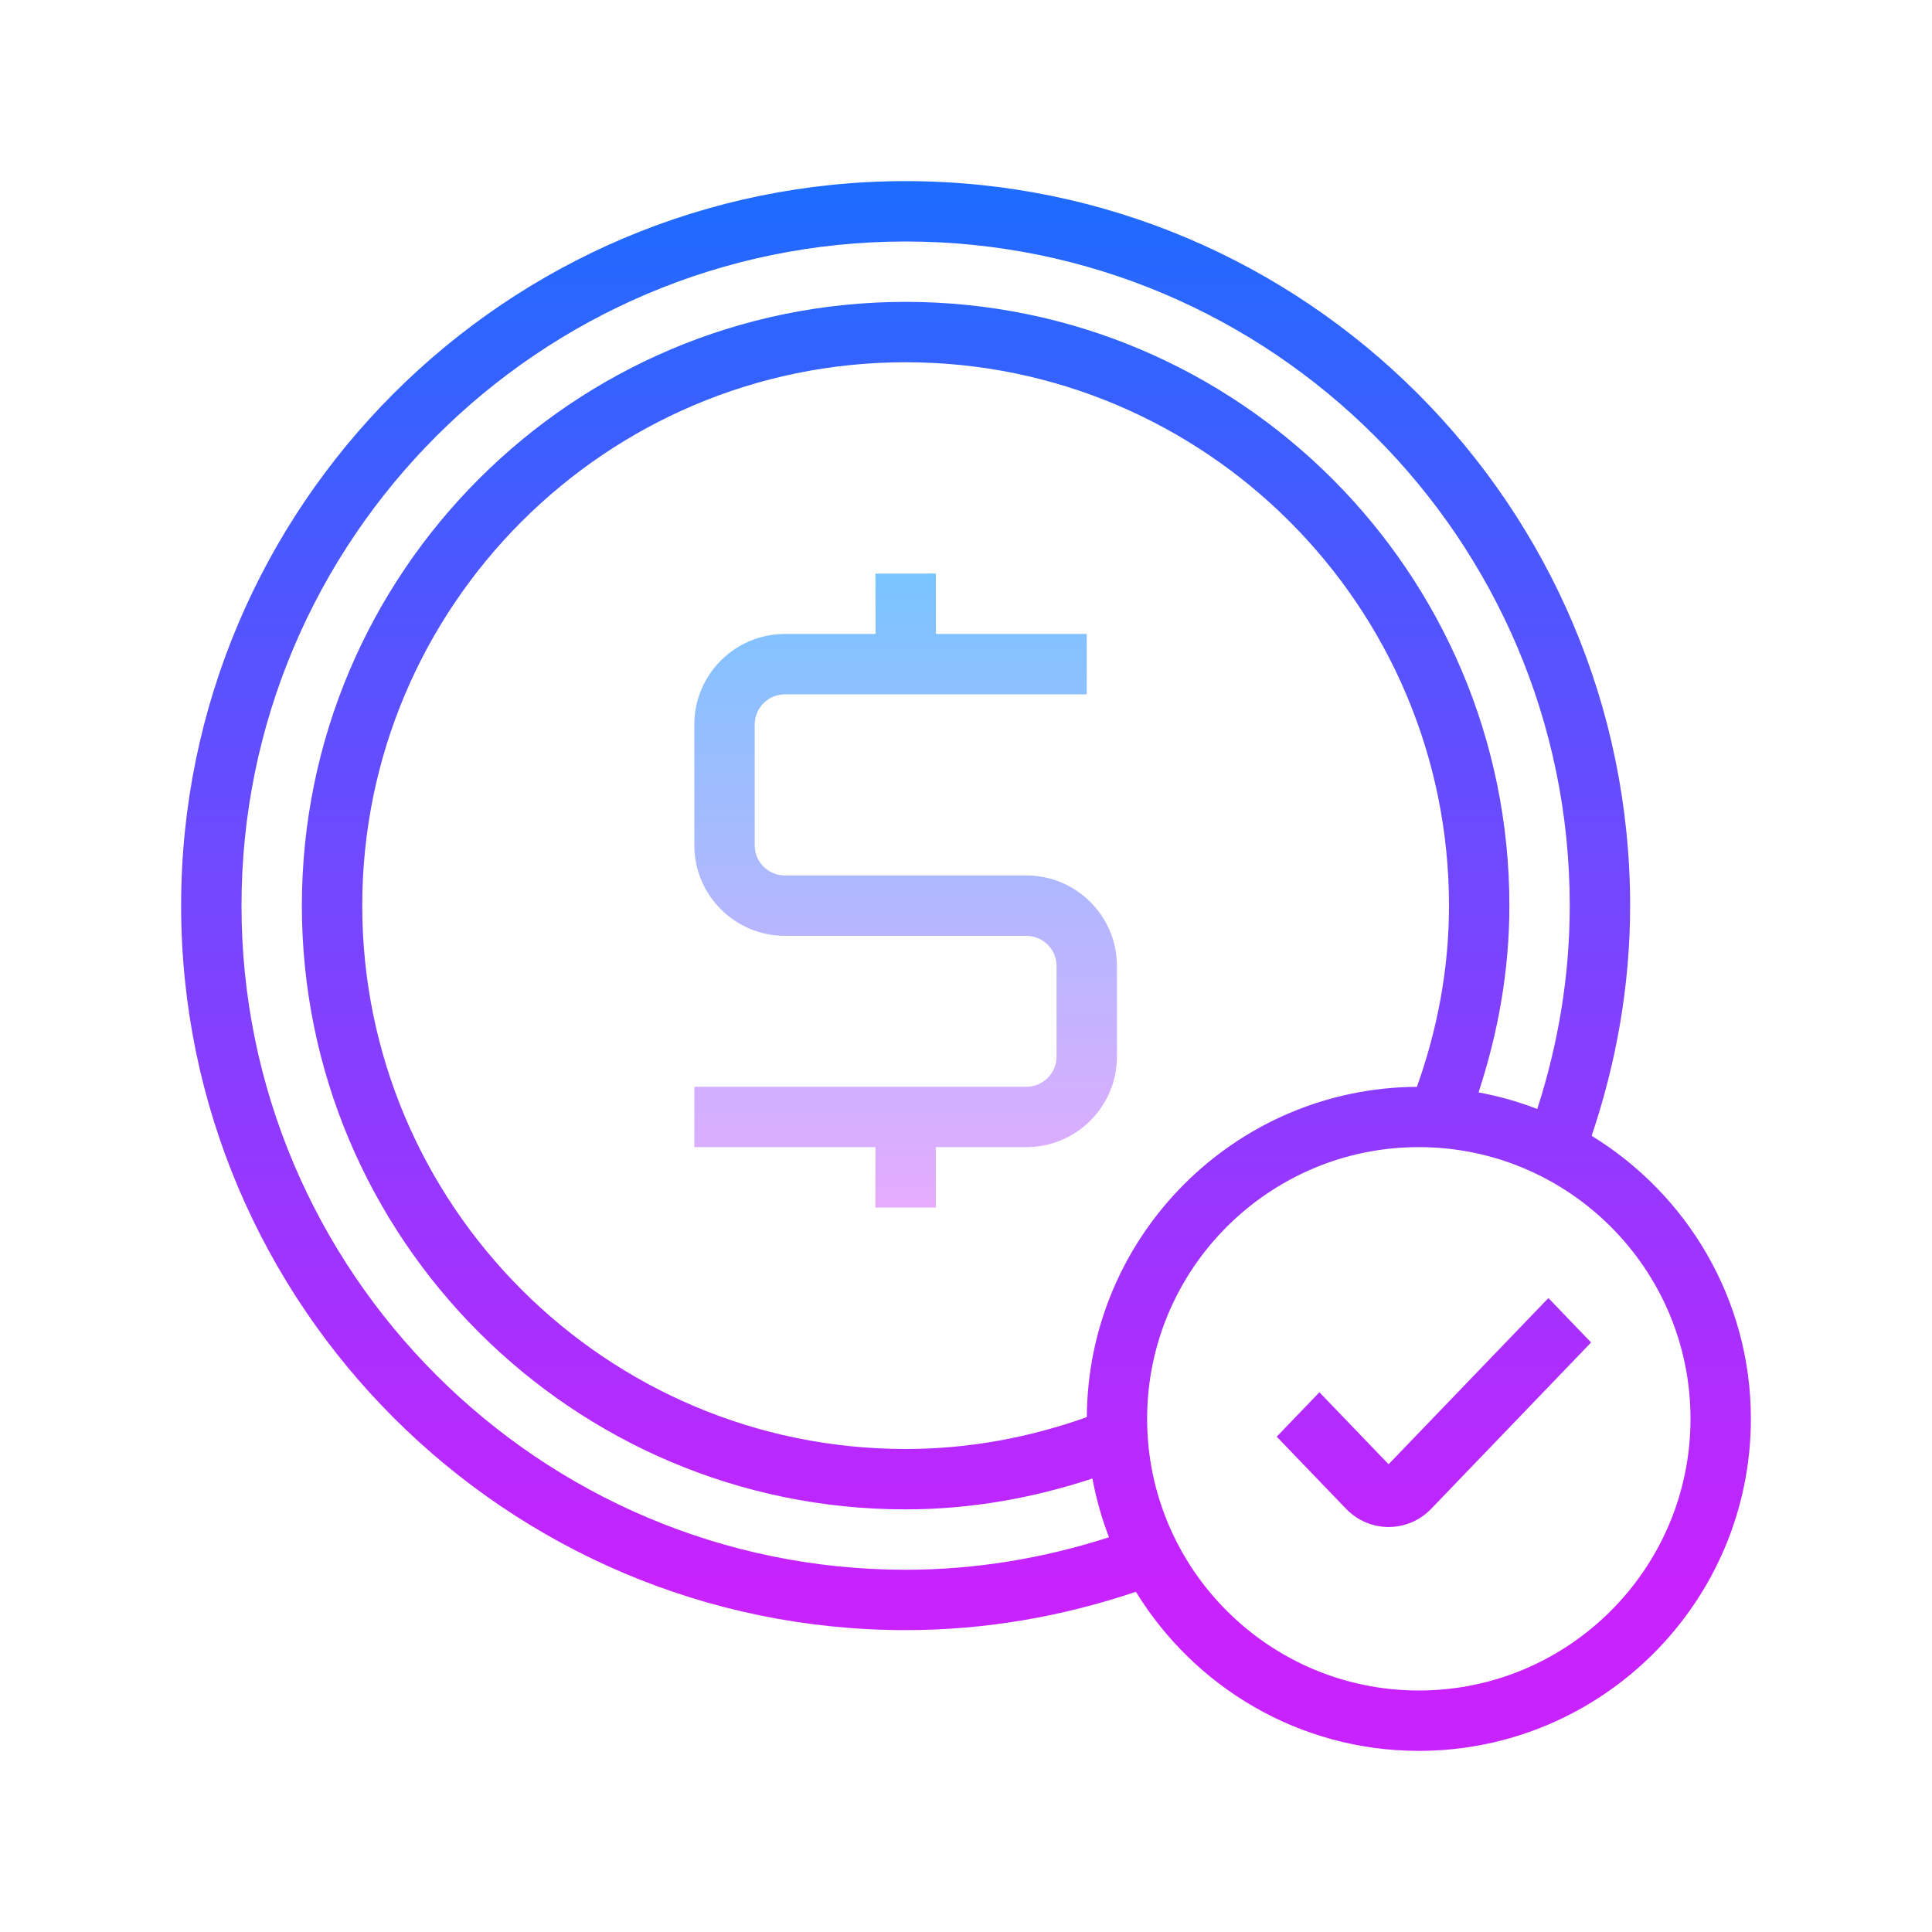 <svg xmlns="http://www.w3.org/2000/svg"  viewBox="0 0 64 64" width="50px" height="50px"><linearGradient id="6AuDvZldH2OwqQZl7S6Zia" x1="32" x2="32" y1="5.213" y2="52.646" gradientUnits="userSpaceOnUse"><stop offset="0" stop-color="#1a6dff"/><stop offset="1" stop-color="#c822ff"/></linearGradient><path fill="url(#6AuDvZldH2OwqQZl7S6Zia)" d="M52.725,37.625C53.535,35.226,54,32.669,54,30C54,16.767,43.233,6,30,6S6,16.767,6,30 s10.767,24,24,24c2.669,0,5.228-0.461,7.628-1.27C39.564,55.885,43.035,58,47,58c6.065,0,11-4.935,11-11 C58,43.033,55.882,39.561,52.725,37.625z M30,52C17.869,52,8,42.131,8,30S17.869,8,30,8s22,9.869,22,22 c0,2.352-0.39,4.61-1.076,6.736c-0.624-0.24-1.273-0.426-1.946-0.548C49.621,34.235,50,32.165,50,30c0-11.028-8.972-20-20-20 s-20,8.972-20,20s8.972,20,20,20c2.165,0,4.235-0.379,6.188-1.022c0.123,0.672,0.309,1.321,0.548,1.945 C34.61,51.61,32.352,52,30,52z M36.003,46.944C34.122,47.614,32.108,48,30,48c-9.925,0-18-8.075-18-18s8.075-18,18-18 s18,8.075,18,18c0,2.109-0.391,4.122-1.063,6.003C40.92,36.037,36.034,40.926,36.003,46.944z M47,56c-4.963,0-9-4.038-9-9 s4.037-9,9-9s9,4.038,9,9S51.963,56,47,56z"/><linearGradient id="6AuDvZldH2OwqQZl7S6Zib" x1="47.5" x2="47.5" y1="5.213" y2="52.646" gradientUnits="userSpaceOnUse"><stop offset="0" stop-color="#1a6dff"/><stop offset="1" stop-color="#c822ff"/></linearGradient><path fill="url(#6AuDvZldH2OwqQZl7S6Zib)" d="M45.999,48.505l-2.292-2.384l-1.414,1.471l2.292,2.384c0.39,0.406,0.902,0.608,1.415,0.608 s1.025-0.202,1.415-0.608l5.292-5.505L51.293,43L45.999,48.505z"/><g><linearGradient id="6AuDvZldH2OwqQZl7S6Zic" x1="30" x2="30" y1="16.511" y2="40.128" gradientUnits="userSpaceOnUse"><stop offset="0" stop-color="#6dc7ff"/><stop offset="1" stop-color="#e6abff"/></linearGradient><path fill="url(#6AuDvZldH2OwqQZl7S6Zic)" d="M34,29.001h-8c-0.551,0-1-0.449-1-1v-4c0-0.551,0.449-1,1-1h10v-2h-4.996L31,18.999l-2,0.004 l0.004,1.998H26c-1.654,0-3,1.346-3,3v4c0,1.654,1.346,3,3,3h8c0.551,0,1,0.449,1,1v3c0,0.551-0.449,1-1,1H23v2h6v2h2v-2h3 c1.654,0,3-1.346,3-3v-3C37,30.347,35.654,29.001,34,29.001z"/></g></svg>